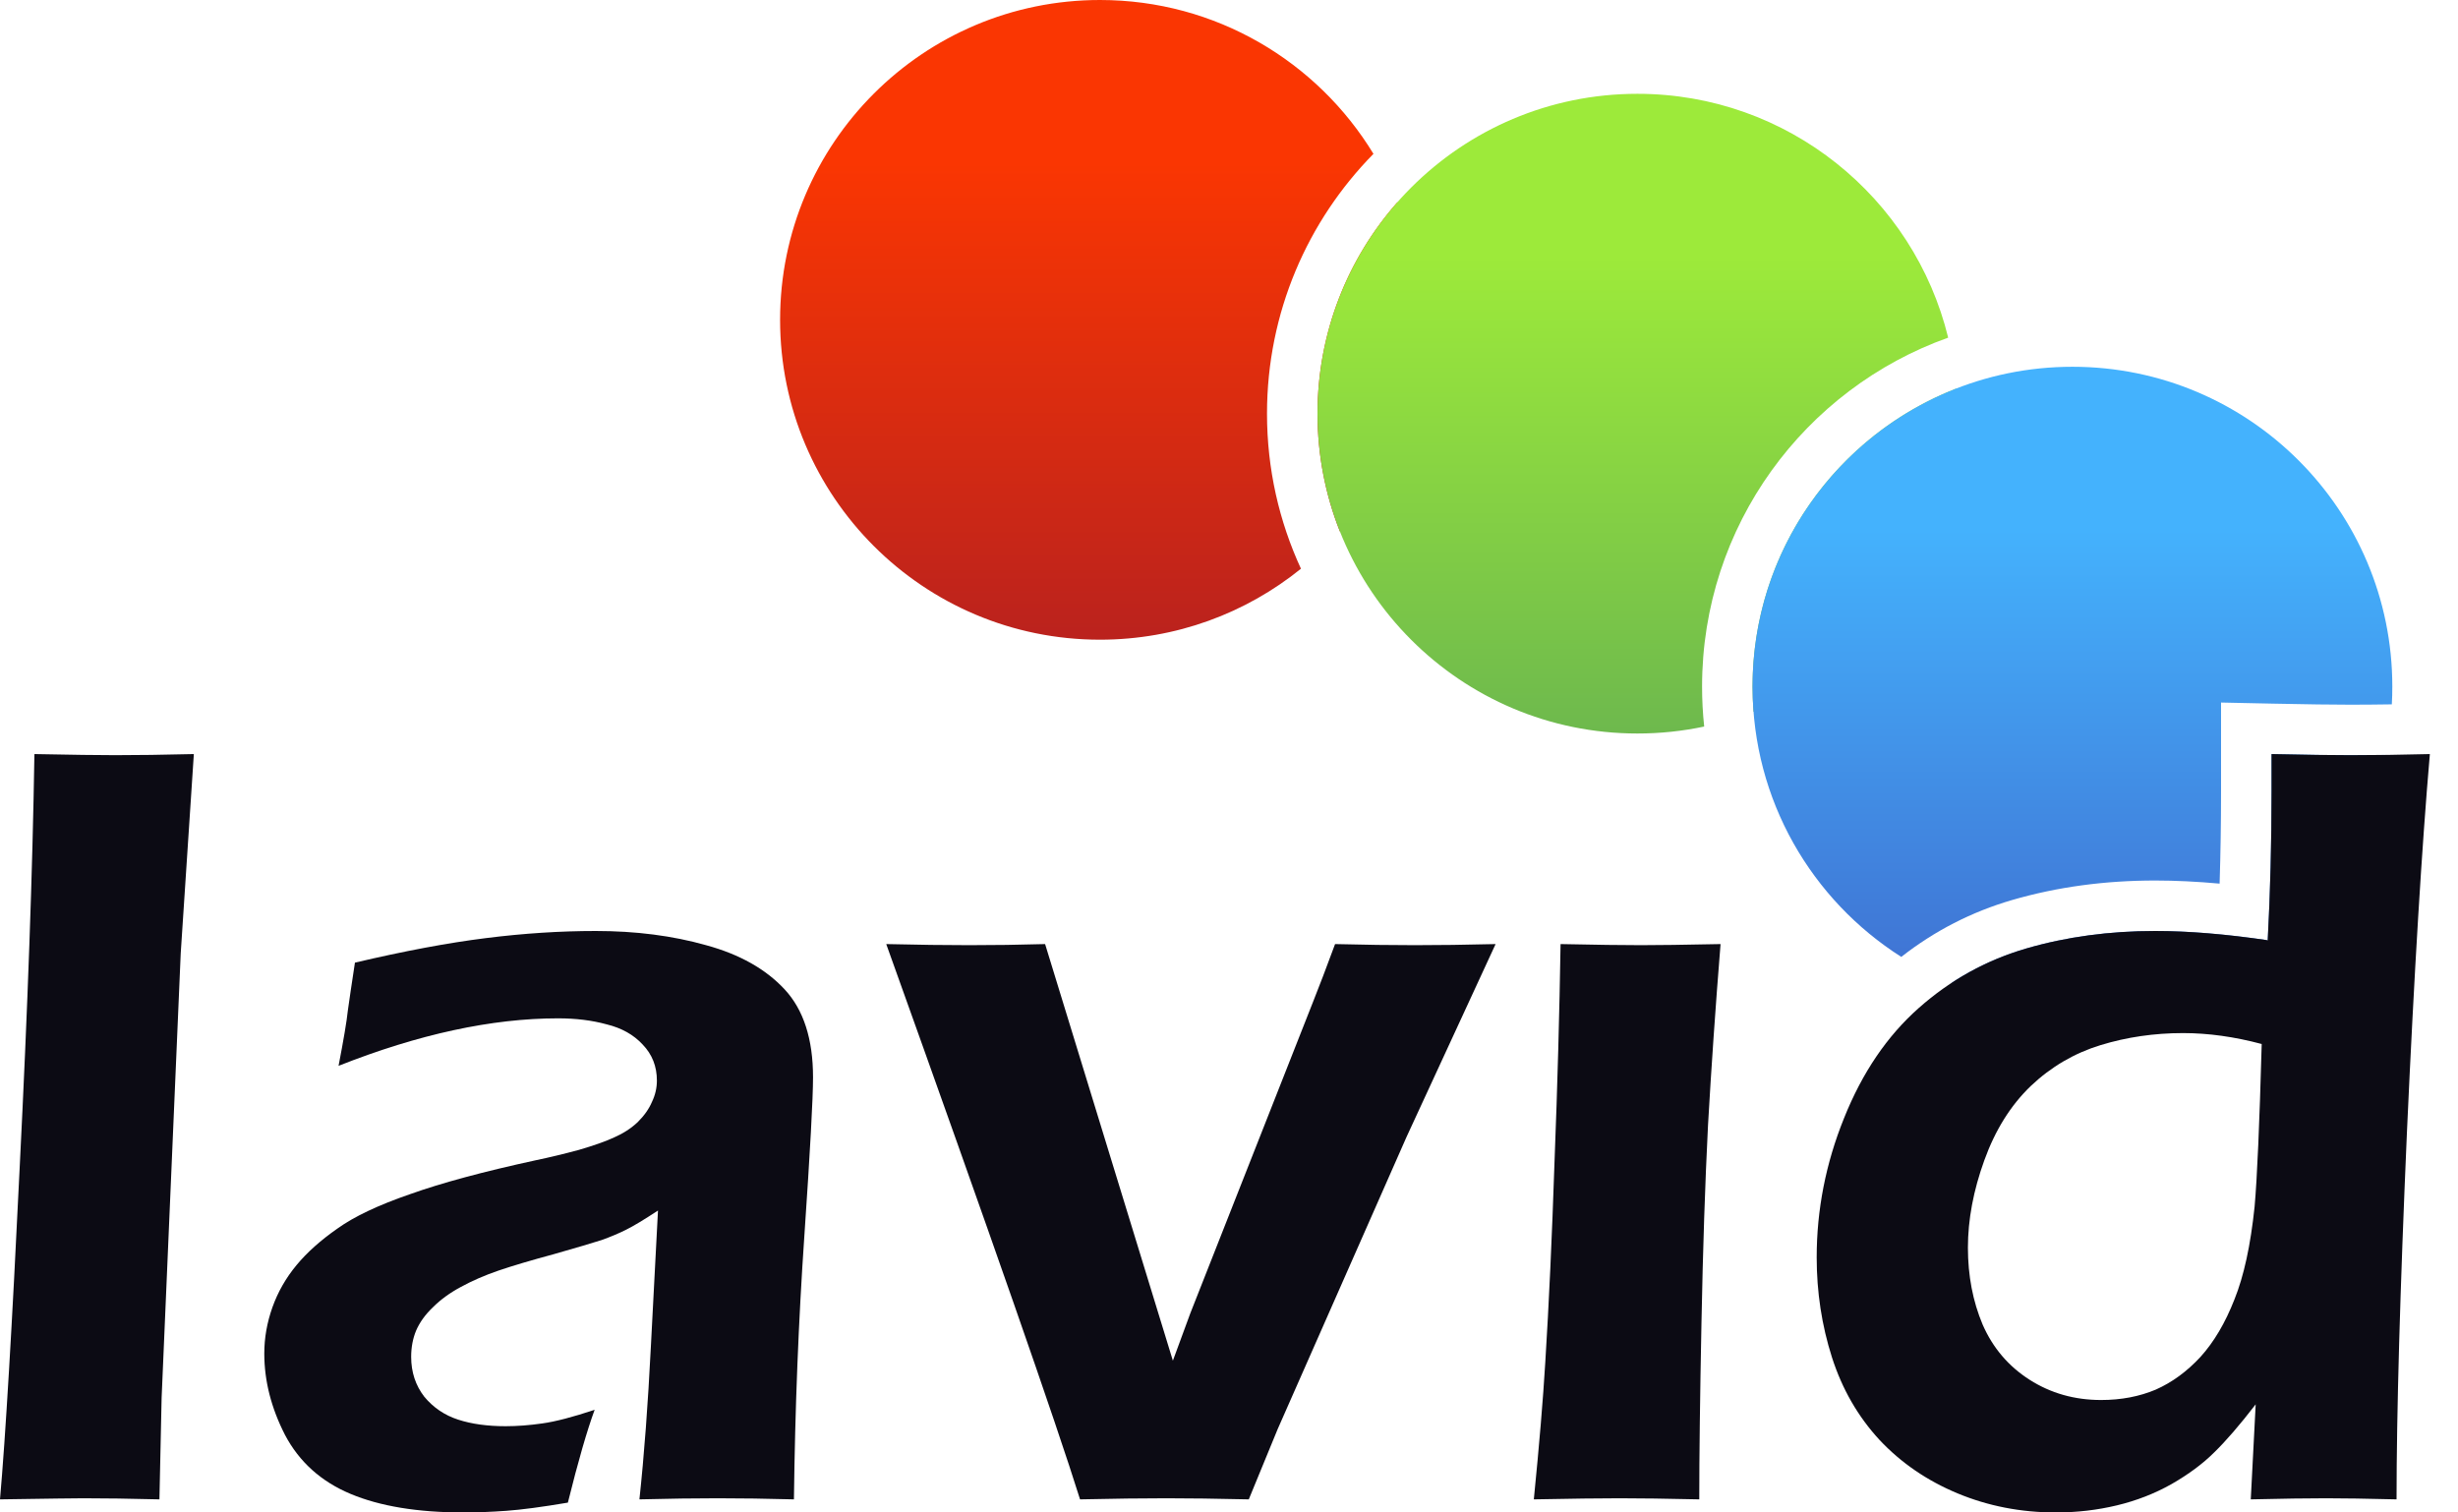 <svg width="65" height="40" viewBox="0 0 65 40" fill="none" xmlns="http://www.w3.org/2000/svg">
<path d="M35.432 14.055C36.748 12.563 37.547 10.605 37.547 8.459C37.547 7.359 37.337 6.309 36.956 5.345C35.639 6.836 34.84 8.795 34.84 10.94C34.84 12.04 35.05 13.091 35.432 14.055Z" fill="url(#paint0_linear_11_377)"/>
<path d="M34.403 15.041C33.827 13.793 33.505 12.404 33.505 10.94C33.505 8.263 34.58 5.837 36.32 4.069C34.836 1.629 32.153 0 29.088 0C24.416 0 20.629 3.787 20.629 8.459C20.629 13.131 24.416 16.918 29.088 16.918C31.101 16.918 32.95 16.215 34.403 15.041Z" fill="url(#paint1_linear_11_377)"/>
<path d="M46.371 18.825C49.524 17.596 51.759 14.529 51.759 10.94C51.759 10.716 51.75 10.494 51.733 10.275C48.579 11.504 46.345 14.57 46.345 18.159C46.345 18.383 46.354 18.605 46.371 18.825Z" fill="url(#paint2_linear_11_377)"/>
<path d="M45.066 19.215C45.029 18.868 45.01 18.516 45.01 18.159C45.01 13.902 47.725 10.28 51.518 8.93C50.616 5.229 47.279 2.481 43.3 2.481C38.628 2.481 34.841 6.269 34.841 10.94C34.841 15.612 38.628 19.399 43.3 19.399C43.906 19.399 44.496 19.336 45.066 19.215Z" fill="url(#paint3_linear_11_377)"/>
<path d="M63.25 18.628C63.259 18.473 63.263 18.317 63.263 18.159C63.263 13.487 59.476 9.7 54.804 9.7C50.132 9.7 46.345 13.487 46.345 18.159C46.345 21.166 47.914 23.806 50.278 25.307C51.157 24.619 52.137 24.115 53.212 23.802C54.404 23.456 55.666 23.287 56.993 23.287C57.529 23.287 58.097 23.315 58.696 23.369C58.721 22.58 58.734 21.765 58.734 20.925V18.58L60.097 18.609C60.999 18.628 61.681 18.637 62.148 18.637C62.491 18.637 62.858 18.634 63.25 18.628Z" fill="url(#paint4_linear_11_377)"/>
<path d="M63.07 19.966C63.017 19.967 62.966 19.967 62.914 19.968C62.647 19.971 62.392 19.972 62.148 19.972C61.94 19.972 61.691 19.971 61.404 19.967C61.027 19.962 60.582 19.954 60.069 19.943V20.925C60.069 21.044 60.069 21.161 60.068 21.279C60.065 22.048 60.051 22.797 60.026 23.527C60.011 23.979 59.992 24.423 59.968 24.859C61.517 23.664 62.639 21.944 63.07 19.966Z" fill="url(#paint5_linear_11_377)"/>
<path d="M59.959 24.866C59.499 24.798 59.059 24.744 58.639 24.705C58.051 24.649 57.503 24.622 56.993 24.622C55.78 24.622 54.644 24.776 53.585 25.084C52.877 25.29 52.218 25.593 51.608 25.993C52.594 26.396 53.673 26.618 54.804 26.618C56.744 26.618 58.532 25.965 59.959 24.866Z" fill="url(#paint6_linear_11_377)"/>
<path d="M0 39.654C0.144 38.027 0.318 35.105 0.52 30.889C0.732 26.663 0.862 23.014 0.91 19.943C1.911 19.963 2.623 19.972 3.047 19.972C3.615 19.972 4.308 19.963 5.126 19.943L4.779 25.214L4.274 36.968L4.216 39.654C3.427 39.634 2.758 39.625 2.209 39.625C2.026 39.625 1.29 39.634 0 39.654Z" fill="#0C0B14"/>
<path d="M8.953 28.188C9.087 27.495 9.169 27.009 9.198 26.73C9.237 26.451 9.299 26.027 9.386 25.459C10.695 25.151 11.85 24.935 12.851 24.81C13.852 24.684 14.82 24.622 15.754 24.622C16.812 24.622 17.785 24.747 18.67 24.997C19.556 25.238 20.249 25.628 20.75 26.167C21.25 26.706 21.5 27.481 21.5 28.492C21.5 29.04 21.424 30.441 21.27 32.694C21.116 34.937 21.024 37.257 20.995 39.654C20.264 39.634 19.59 39.625 18.974 39.625C18.386 39.625 17.698 39.634 16.909 39.654C17.034 38.489 17.135 37.141 17.212 35.61L17.4 32.015C17.034 32.256 16.755 32.424 16.562 32.52C16.37 32.617 16.153 32.708 15.912 32.795C15.672 32.872 15.248 32.997 14.642 33.17C14.035 33.334 13.549 33.478 13.183 33.603C12.818 33.728 12.485 33.873 12.187 34.036C11.898 34.191 11.653 34.369 11.451 34.571C11.248 34.763 11.099 34.97 11.003 35.192C10.916 35.403 10.873 35.634 10.873 35.885C10.873 36.289 10.989 36.64 11.22 36.939C11.46 37.228 11.759 37.43 12.115 37.545C12.471 37.661 12.89 37.719 13.371 37.719C13.679 37.719 14.002 37.694 14.338 37.646C14.685 37.598 15.147 37.478 15.725 37.285C15.523 37.834 15.287 38.652 15.017 39.74C14.334 39.856 13.79 39.928 13.386 39.957C12.981 39.986 12.606 40 12.259 40C11.046 40 10.05 39.836 9.27 39.509C8.49 39.182 7.913 38.662 7.537 37.95C7.172 37.237 6.989 36.52 6.989 35.798C6.989 35.384 7.061 34.975 7.205 34.571C7.35 34.166 7.562 33.796 7.841 33.459C8.12 33.122 8.481 32.8 8.924 32.491C9.366 32.174 10.007 31.87 10.844 31.582C11.682 31.283 12.789 30.985 14.165 30.686C14.531 30.61 14.911 30.518 15.306 30.412C15.701 30.297 16.014 30.186 16.244 30.08C16.485 29.974 16.692 29.839 16.865 29.676C17.039 29.502 17.164 29.324 17.241 29.141C17.328 28.959 17.371 28.771 17.371 28.578C17.371 28.203 17.246 27.885 16.995 27.625C16.755 27.365 16.437 27.187 16.042 27.091C15.657 26.985 15.229 26.932 14.757 26.932C13.005 26.932 11.07 27.351 8.953 28.188Z" fill="#0C0B14"/>
<path d="M28.561 39.654C27.926 37.622 26.218 32.727 23.436 24.968C24.283 24.988 25.014 24.997 25.63 24.997C26.285 24.997 26.954 24.988 27.637 24.968L31.016 35.986L31.478 34.73L34.727 26.485C34.881 26.099 35.074 25.594 35.305 24.968C36.094 24.988 36.797 24.997 37.413 24.997C38.039 24.997 38.751 24.988 39.55 24.968L37.196 30.066L33.789 37.791L33.023 39.654C32.157 39.634 31.43 39.625 30.843 39.625C30.227 39.625 29.466 39.634 28.561 39.654Z" fill="#0C0B14"/>
<path d="M40.561 39.654C40.705 38.209 40.806 37.001 40.864 36.029C40.96 34.489 41.042 32.713 41.109 30.701C41.187 28.689 41.239 26.778 41.268 24.968C42.212 24.988 42.919 24.997 43.391 24.997C43.824 24.997 44.527 24.988 45.499 24.968C45.364 26.643 45.254 28.241 45.167 29.762C45.09 31.283 45.032 33.026 44.994 34.989C44.955 36.953 44.936 38.508 44.936 39.654C44.06 39.634 43.357 39.625 42.828 39.625C42.327 39.625 41.572 39.634 40.561 39.654Z" fill="#0C0B14"/>
<path d="M63.375 39.654C62.576 39.634 61.956 39.625 61.513 39.625C61.031 39.625 60.367 39.634 59.52 39.654L59.65 37.141C59.226 37.69 58.861 38.113 58.553 38.412C58.254 38.71 57.879 38.989 57.426 39.249C56.983 39.499 56.502 39.687 55.982 39.812C55.462 39.937 54.923 40 54.365 40C53.441 40 52.575 39.831 51.766 39.495C50.957 39.158 50.269 38.686 49.701 38.08C49.133 37.464 48.714 36.737 48.445 35.899C48.175 35.052 48.041 34.171 48.041 33.257C48.041 31.996 48.281 30.768 48.763 29.575C49.244 28.371 49.903 27.399 50.741 26.658C51.578 25.917 52.526 25.392 53.585 25.084C54.644 24.776 55.78 24.622 56.993 24.622C57.869 24.622 58.861 24.704 59.968 24.867C60.035 23.616 60.069 22.302 60.069 20.925V19.943C60.974 19.963 61.667 19.972 62.148 19.972C62.774 19.972 63.476 19.963 64.256 19.943C64.044 22.389 63.842 25.719 63.65 29.936C63.467 34.142 63.375 37.382 63.375 39.654ZM59.809 27.611C59.087 27.418 58.394 27.322 57.73 27.322C56.969 27.322 56.242 27.428 55.549 27.64C54.856 27.852 54.24 28.212 53.701 28.723C53.171 29.233 52.762 29.887 52.474 30.686C52.185 31.485 52.04 32.256 52.04 32.997C52.04 33.738 52.17 34.417 52.43 35.033C52.7 35.649 53.114 36.135 53.672 36.491C54.23 36.847 54.861 37.026 55.563 37.026C56.093 37.026 56.574 36.934 57.008 36.751C57.441 36.559 57.835 36.27 58.191 35.885C58.548 35.49 58.846 34.985 59.087 34.369C59.337 33.752 59.515 32.934 59.621 31.914C59.688 31.163 59.751 29.729 59.809 27.611Z" fill="#0C0B14"/>
<defs>
<linearGradient id="paint0_linear_11_377" x1="28.975" y1="4.286" x2="28.975" y2="18.159" gradientUnits="userSpaceOnUse">
<stop stop-color="#FA3602"/>
<stop offset="1" stop-color="#B42020"/>
</linearGradient>
<linearGradient id="paint1_linear_11_377" x1="28.975" y1="4.286" x2="28.975" y2="18.159" gradientUnits="userSpaceOnUse">
<stop stop-color="#FA3602"/>
<stop offset="1" stop-color="#B42020"/>
</linearGradient>
<linearGradient id="paint2_linear_11_377" x1="43.187" y1="6.767" x2="43.187" y2="20.64" gradientUnits="userSpaceOnUse">
<stop stop-color="#9DEA3A"/>
<stop offset="1" stop-color="#69B44F"/>
</linearGradient>
<linearGradient id="paint3_linear_11_377" x1="43.187" y1="6.767" x2="43.187" y2="20.64" gradientUnits="userSpaceOnUse">
<stop stop-color="#9DEA3A"/>
<stop offset="1" stop-color="#69B44F"/>
</linearGradient>
<linearGradient id="paint4_linear_11_377" x1="54.691" y1="13.986" x2="54.691" y2="27.859" gradientUnits="userSpaceOnUse">
<stop stop-color="#44B2FD"/>
<stop offset="0.927" stop-color="#3F6DCF"/>
</linearGradient>
<linearGradient id="paint5_linear_11_377" x1="54.691" y1="13.986" x2="54.691" y2="27.859" gradientUnits="userSpaceOnUse">
<stop stop-color="#44B2FD"/>
<stop offset="0.927" stop-color="#3F6DCF"/>
</linearGradient>
<linearGradient id="paint6_linear_11_377" x1="54.691" y1="13.986" x2="54.691" y2="27.859" gradientUnits="userSpaceOnUse">
<stop stop-color="#44B2FD"/>
<stop offset="0.927" stop-color="#3F6DCF"/>
</linearGradient>
</defs>
</svg>
